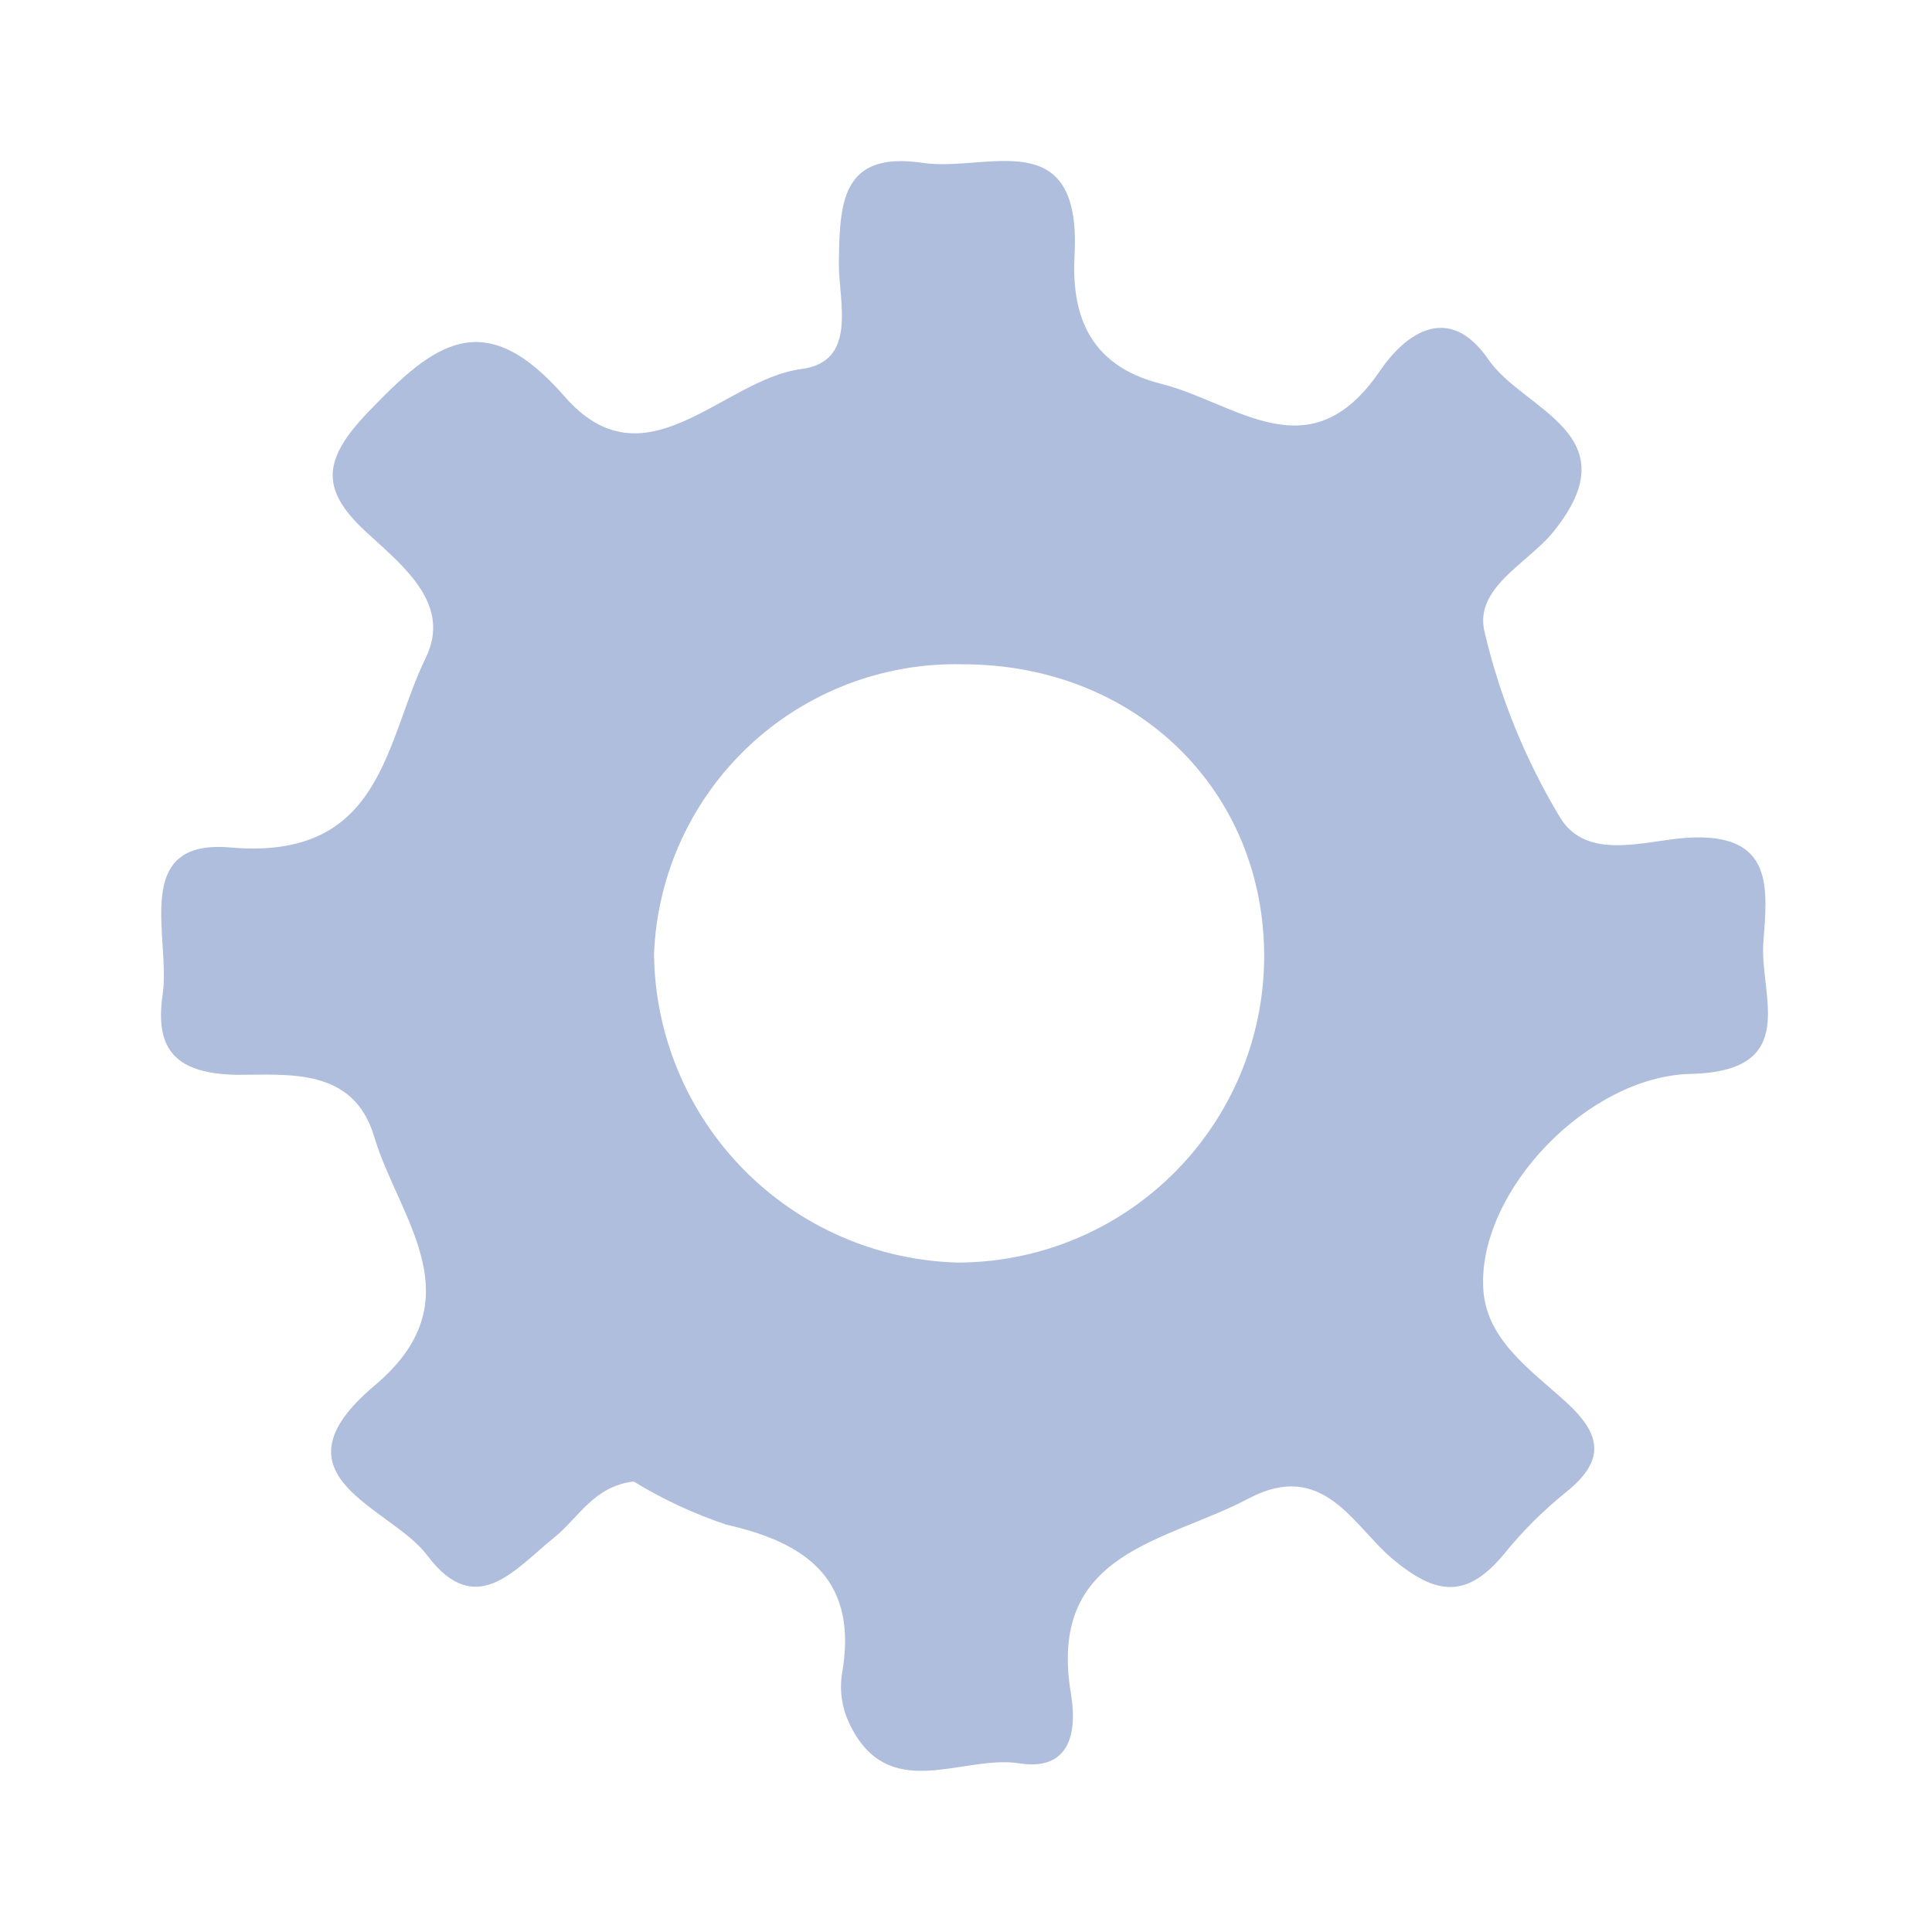 <svg width="60" height="60" viewBox="0 0 60 60" fill="none" xmlns="http://www.w3.org/2000/svg">
<g filter="url(#filter0_d_241_884)">
<path d="M54.761 29.3C54.881 27.62 55.141 25.83 52.361 26.02C51.071 26.11 49.281 26.75 48.451 25.39C47.371 23.598 46.578 21.648 46.101 19.61C45.781 18.26 47.431 17.5 48.221 16.54C50.721 13.47 47.301 12.75 46.221 11.16C45.001 9.39 43.661 10.34 42.861 11.51C40.671 14.73 38.411 12.51 36.061 11.92C33.711 11.33 33.281 9.63 33.371 7.92C33.591 3.78 30.631 5.35 28.671 5.06C26.091 4.67 26.081 6.35 26.051 8.18C26.051 9.38 26.641 11.23 24.891 11.46C22.431 11.78 20.041 15.19 17.531 12.31C15.021 9.43 13.471 10.67 11.431 12.8C9.951 14.34 9.961 15.27 11.491 16.63C12.581 17.63 14.021 18.8 13.221 20.43C11.951 23.03 11.901 26.73 7.161 26.32C4.041 26.04 5.311 29.12 5.051 30.89C4.791 32.66 5.521 33.35 7.381 33.38C8.971 33.38 10.981 33.15 11.621 35.3C12.381 37.85 14.821 40.36 11.621 43.04C8.261 45.88 12.151 46.79 13.281 48.32C14.791 50.32 16.001 48.72 17.211 47.75C17.961 47.15 18.441 46.15 19.681 46.01C20.587 46.565 21.553 47.014 22.561 47.35C25.131 47.93 26.671 49.12 26.141 52.03C26.074 52.528 26.15 53.035 26.361 53.49C27.561 56.07 29.851 54.49 31.641 54.76C33.261 55.02 33.451 53.76 33.261 52.61C32.511 48.18 36.181 47.91 38.771 46.54C41.091 45.31 42.031 47.39 43.231 48.4C44.631 49.58 45.571 49.63 46.711 48.26C47.275 47.561 47.912 46.925 48.611 46.36C49.871 45.36 49.751 44.55 48.611 43.52C47.471 42.49 46.121 41.57 46.061 39.96C45.941 36.96 49.331 33.41 52.531 33.35C55.921 33.26 54.651 30.93 54.761 29.3ZM29.761 39.21C27.252 39.148 24.864 38.115 23.102 36.328C21.339 34.541 20.339 32.14 20.311 29.63C20.407 27.173 21.466 24.852 23.258 23.169C25.05 21.485 27.433 20.573 29.891 20.63C35.281 20.63 39.281 24.55 39.261 29.75C39.242 32.267 38.229 34.675 36.441 36.447C34.654 38.22 32.238 39.213 29.721 39.21H29.761Z" fill="#AFBEDD"/>
</g>
<defs>
<filter id="filter0_d_241_884" x="0" y="0" width="59.905" height="59.995" filterUnits="userSpaceOnUse" color-interpolation-filters="sRGB">
<feFlood flood-opacity="0" result="BackgroundImageFix"/>
<feColorMatrix in="SourceAlpha" type="matrix" values="0 0 0 0 0 0 0 0 0 0 0 0 0 0 0 0 0 0 127 0" result="hardAlpha"/>
<feOffset/>
<feGaussianBlur stdDeviation="2.5"/>
<feComposite in2="hardAlpha" operator="out"/>
<feColorMatrix type="matrix" values="0 0 0 0 0 0 0 0 0 0 0 0 0 0 0 0 0 0 0.25 0"/>
<feBlend mode="normal" in2="BackgroundImageFix" result="effect1_dropShadow_241_884"/>
<feBlend mode="normal" in="SourceGraphic" in2="effect1_dropShadow_241_884" result="shape"/>
</filter>
</defs>
</svg>
